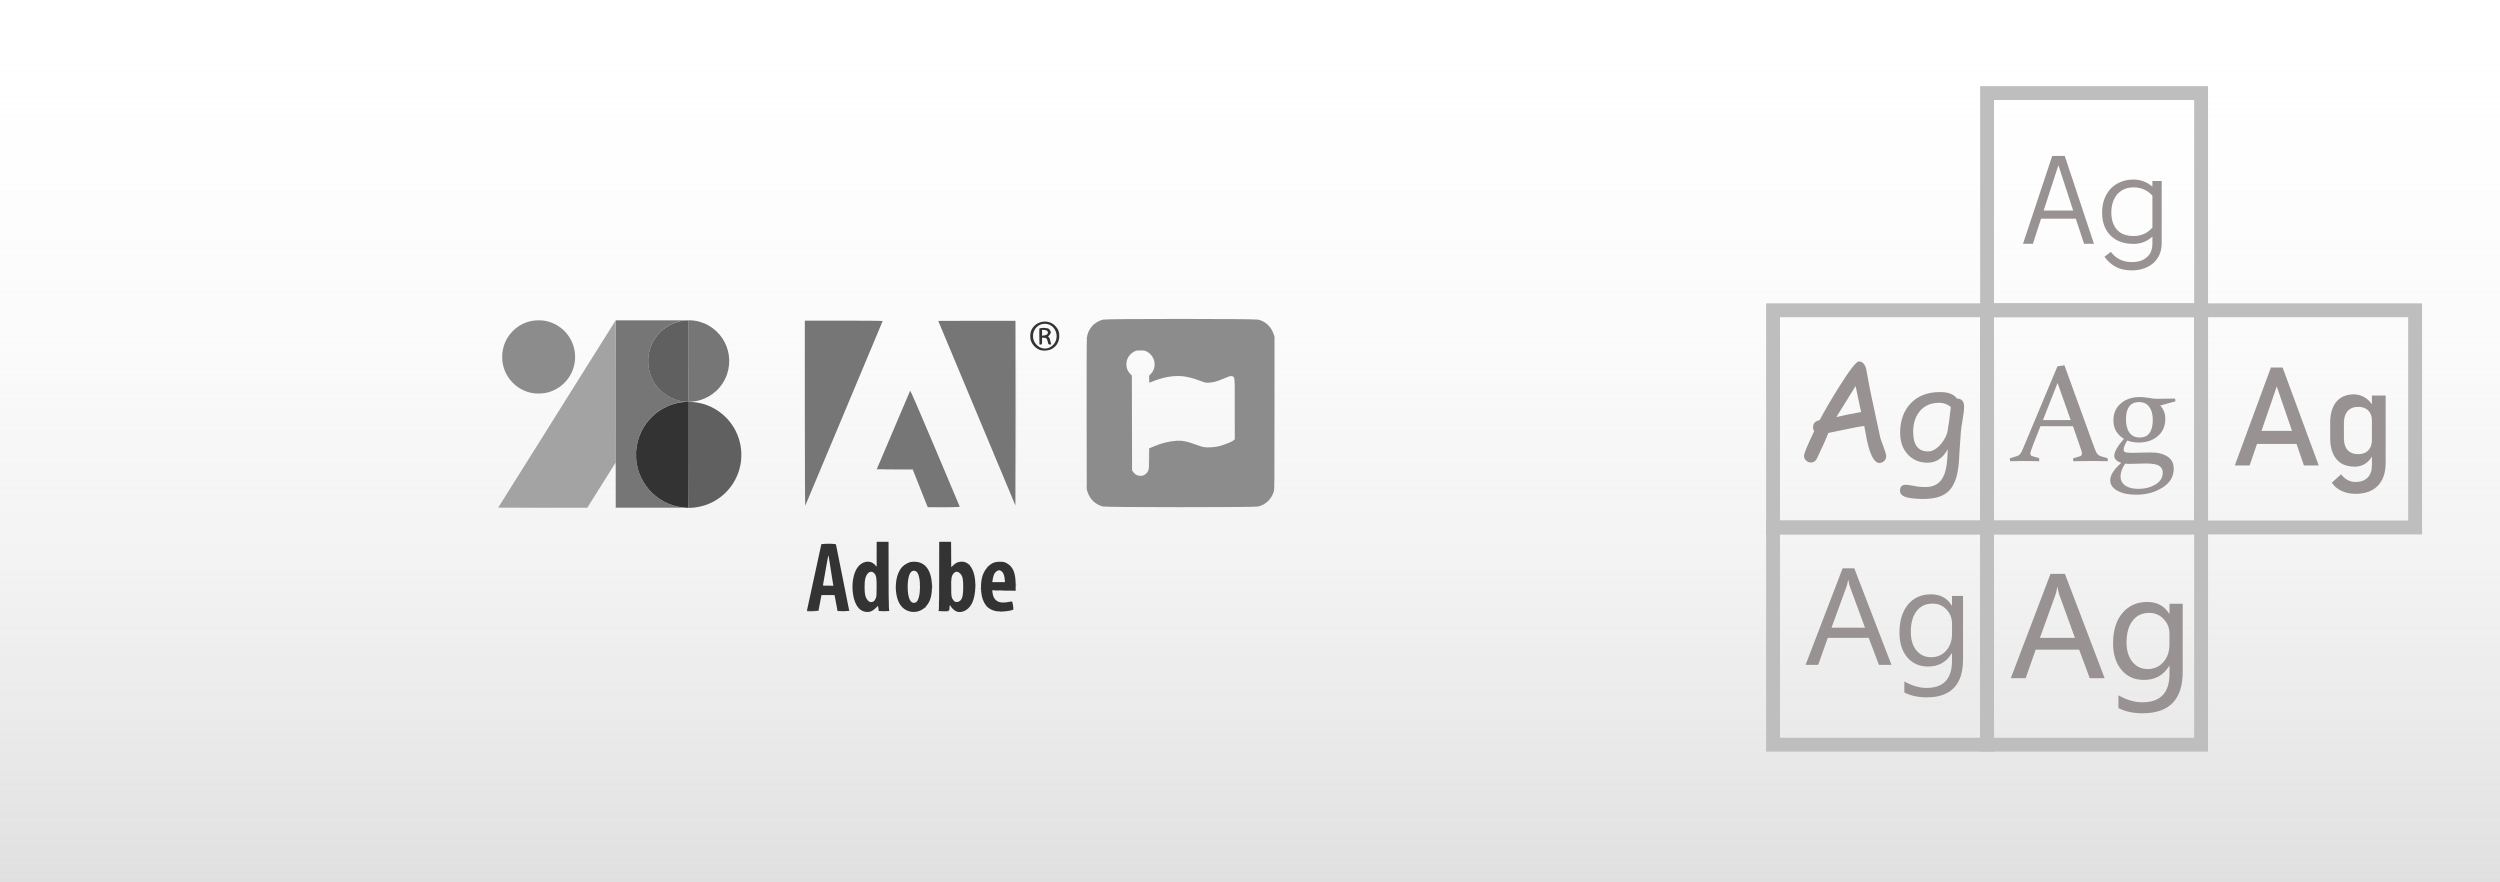 <?xml version="1.0" encoding="UTF-8" standalone="no"?>
<!-- Created with Inkscape (http://www.inkscape.org/) -->

<svg
   width="191.876mm"
   height="67.701mm"
   viewBox="0 0 191.876 67.701"
   version="1.1"
   id="svg5"
   sodipodi:docname="font_header.svg"
   inkscape:version="1.1 (c68e22c387, 2021-05-23)"
   xmlns:inkscape="http://www.inkscape.org/namespaces/inkscape"
   xmlns:sodipodi="http://sodipodi.sourceforge.net/DTD/sodipodi-0.dtd"
   xmlns:xlink="http://www.w3.org/1999/xlink"
   xmlns="http://www.w3.org/2000/svg"
   xmlns:svg="http://www.w3.org/2000/svg">
  <sodipodi:namedview
     id="namedview7"
     pagecolor="#ffffff"
     bordercolor="#666666"
     borderopacity="1.0"
     inkscape:pageshadow="2"
     inkscape:pageopacity="0.0"
     inkscape:pagecheckerboard="0"
     inkscape:document-units="mm"
     showgrid="false"
     inkscape:zoom="0.77771465"
     inkscape:cx="320.81175"
     inkscape:cy="301.52447"
     inkscape:window-width="3440"
     inkscape:window-height="1377"
     inkscape:window-x="-8"
     inkscape:window-y="-8"
     inkscape:window-maximized="1"
     inkscape:current-layer="layer1"
     fit-margin-top="0"
     fit-margin-left="0"
     fit-margin-right="0"
     fit-margin-bottom="0" />
  <defs
     id="defs2">
    <linearGradient
       inkscape:collect="always"
       id="linearGradient896">
      <stop
         style="stop-color:#999999;stop-opacity:1;"
         offset="0"
         id="stop892" />
      <stop
         style="stop-color:#ffffff;stop-opacity:0"
         offset="1"
         id="stop894" />
    </linearGradient>
    <linearGradient
       inkscape:collect="always"
       xlink:href="#linearGradient896"
       id="linearGradient898"
       x1="102.742"
       y1="192.046"
       x2="102.742"
       y2="68.552"
       gradientUnits="userSpaceOnUse" />
  </defs>
  <g
     inkscape:label="Layer 1"
     inkscape:groupmode="layer"
     id="layer1"
     transform="translate(-9.866,-68.722)">
    <rect
       style="fill:url(#linearGradient898);fill-opacity:1;stroke:none;stroke-width:1.065"
       id="rect868"
       width="191.876"
       height="67.701"
       x="9.866"
       y="68.722" />
    <g
       id="g1147"
       transform="translate(-20.671,-0.78)">
      <g
         id="g1388"
         transform="translate(-1.021,-1.701)">
        <path
           style="fill:#d0d0d0;fill-opacity:1;stroke-width:0.007"
           d="m 69.787,110.177 c 0,-0.012 6.836,-0.01 6.847,0.002 0.005,0.005 -1.14,0.007 -3.42,0.007 -2.737,0 -3.427,-0.002 -3.427,-0.009 z m 3.112,-8.763 c 0.005,-0.002 0.011,-0.002 0.014,5.6e-4 0.002,0.002 -0.002,0.004 -0.009,0.004 -0.008,-3.4e-4 -0.01,-0.002 -0.004,-0.004 z m -0.201,-0.007 c 0.005,-0.002 0.013,-0.002 0.018,0 0.005,0.002 8.96e-4,0.004 -0.009,0.004 -0.01,0 -0.014,-0.002 -0.009,-0.004 z m 0.377,-2.2e-4 c 0.007,-0.002 0.017,-0.002 0.022,2.7e-4 0.005,0.002 -8.53e-4,0.003 -0.013,0.003 -0.012,-1.4e-4 -0.016,-0.002 -0.009,-0.004 z m -0.455,-0.007 c 0.005,-0.002 0.011,-0.002 0.014,5.6e-4 0.002,0.002 -0.002,0.004 -0.009,0.004 -0.008,-3.4e-4 -0.01,-0.002 -0.004,-0.004 z m 0.552,0 c 0.005,-0.002 0.011,-0.002 0.014,5.6e-4 0.002,0.002 -0.002,0.004 -0.009,0.004 -0.008,-3.4e-4 -0.01,-0.002 -0.004,-0.004 z m -0.624,-0.007 c 0.005,-0.002 0.011,-0.002 0.014,5.7e-4 0.002,0.002 -0.002,0.004 -0.009,0.004 -0.008,-3.5e-4 -0.01,-0.002 -0.004,-0.004 z m 2.182,-0.665 c 0,-10e-4 0.006,-0.007 0.013,-0.013 0.011,-0.009 0.012,-0.009 0.003,0.003 -0.009,0.012 -0.015,0.016 -0.015,0.01 z m 0.1,-0.094 c 0.013,-0.014 0.026,-0.025 0.028,-0.025 0.002,0 -0.007,0.011 -0.021,0.025 -0.013,0.014 -0.026,0.025 -0.028,0.025 -0.002,0 0.007,-0.011 0.021,-0.025 z m 0.065,-0.063 c 0,-0.001 0.01,-0.012 0.023,-0.023 l 0.023,-0.021 -0.021,0.023 c -0.02,0.022 -0.026,0.027 -0.026,0.021 z m 0.093,-0.101 c 0,-0.001 0.006,-0.007 0.013,-0.013 0.011,-0.009 0.012,-0.009 0.003,0.003 -0.009,0.012 -0.015,0.016 -0.015,0.01 z m 0.696,-1.623 c 3.44e-4,-0.008 0.002,-0.01 0.004,-0.004 0.002,0.005 0.002,0.011 -5.66e-4,0.014 -0.002,0.002 -0.004,-0.002 -0.004,-0.009 z m -5.582,-0.022 c 3.44e-4,-0.008 0.002,-0.01 0.004,-0.004 0.002,0.005 0.002,0.011 -5.66e-4,0.014 -0.002,0.002 -0.004,-0.002 -0.004,-0.009 z m 5.589,-0.075 c 0,-0.01 0.002,-0.014 0.004,-0.009 0.002,0.005 0.002,0.013 0,0.018 -0.002,0.005 -0.004,8.96e-4 -0.004,-0.009 z m -5.596,-0.05 c 0,-0.014 0.002,-0.019 0.003,-0.013 0.002,0.007 0.002,0.018 0,0.025 -0.002,0.007 -0.003,0.001 -0.003,-0.013 z m 0,-0.201 c 0,-0.014 0.002,-0.019 0.003,-0.013 0.002,0.007 0.002,0.018 0,0.025 -0.002,0.007 -0.003,0.001 -0.003,-0.013 z m 5.596,-0.054 c 1.44e-4,-0.012 0.002,-0.016 0.004,-0.009 0.002,0.007 0.002,0.017 -2.66e-4,0.022 -0.002,0.005 -0.004,-8.54e-4 -0.003,-0.013 z m -5.589,-0.075 c 0,-0.01 0.002,-0.014 0.004,-0.009 0.002,0.005 0.002,0.013 0,0.018 -0.002,0.005 -0.004,8.97e-4 -0.004,-0.009 z m 5.581,-0.026 c 3.44e-4,-0.008 0.002,-0.01 0.004,-0.004 0.002,0.005 0.002,0.011 -5.66e-4,0.014 -0.002,0.002 -0.004,-0.002 -0.004,-0.009 z m -5.575,-0.05 c 3.44e-4,-0.008 0.002,-0.01 0.004,-0.004 0.002,0.005 0.002,0.011 -5.66e-4,0.014 -0.002,0.002 -0.004,-0.002 -0.004,-0.009 z m 0.688,-1.563 c 0,-0.002 0.006,-0.007 0.013,-0.013 0.011,-0.009 0.012,-0.009 0.003,0.003 -0.009,0.012 -0.015,0.016 -0.015,0.01 z m 4.125,-0.074 -0.017,-0.02 0.02,0.017 c 0.011,0.01 0.02,0.018 0.02,0.02 0,0.006 -0.006,0.001 -0.022,-0.017 z m -3.996,-0.063 c 0.021,-0.022 0.041,-0.039 0.043,-0.039 0.002,0 -0.014,0.018 -0.035,0.039 -0.021,0.022 -0.041,0.039 -0.043,0.039 -0.002,0 0.014,-0.018 0.035,-0.039 z m 3.877,-0.056 -0.014,-0.016 0.016,0.014 c 0.015,0.013 0.019,0.019 0.014,0.019 -0.001,0 -0.009,-0.007 -0.016,-0.016 z m -3.769,-0.044 c 0,-0.002 0.006,-0.007 0.013,-0.013 0.011,-0.009 0.012,-0.009 0.003,0.003 -0.009,0.012 -0.015,0.016 -0.015,0.01 z m 3.694,-0.024 c -0.009,-0.011 -0.009,-0.012 0.003,-0.003 0.012,0.009 0.016,0.015 0.01,0.015 -0.002,0 -0.007,-0.006 -0.013,-0.013 z m -2.181,-0.667 c 0.005,-0.002 0.011,-0.002 0.014,5.67e-4 0.002,0.002 -0.002,0.004 -0.009,0.004 -0.008,-3.44e-4 -0.01,-0.002 -0.004,-0.004 z m 0.057,-0.007 c 0.005,-0.002 0.011,-0.002 0.014,5.66e-4 0.002,0.002 -0.002,0.004 -0.009,0.004 -0.008,-3.44e-4 -0.01,-0.002 -0.004,-0.004 z m 0.567,0 c 0.005,-0.002 0.011,-0.002 0.014,5.66e-4 0.002,0.002 -0.002,0.004 -0.009,0.004 -0.008,-3.44e-4 -0.01,-0.002 -0.004,-0.004 z m -0.477,-0.007 c 0.007,-0.002 0.017,-0.002 0.022,2.66e-4 0.005,0.002 -8.54e-4,0.004 -0.013,0.003 -0.012,-1.47e-4 -0.016,-0.002 -0.009,-0.004 z m 0.398,2.21e-4 c 0.005,-0.002 0.013,-0.002 0.018,0 0.005,0.002 8.97e-4,0.004 -0.009,0.004 -0.01,0 -0.014,-0.002 -0.009,-0.004 z"
           id="path1161" />
        <path
           style="fill:#b9b9b9;fill-opacity:1;stroke-width:0.007"
           d="m 78.813,110.179 c 0,-0.01 5.551,-0.01 5.557,-7e-5 0.003,0.004 -1.047,0.007 -2.776,0.007 -1.904,2.4e-4 -2.78,-0.002 -2.78,-0.007 z m 5.627,-0.005 c 0.007,-0.002 0.018,-0.002 0.025,0 0.007,0.002 0.001,0.003 -0.013,0.003 -0.014,0 -0.019,-0.001 -0.013,-0.003 z m 2.742,-1.1 c 0.007,-0.008 0.015,-0.014 0.017,-0.014 0.002,0 -0.002,0.006 -0.009,0.014 -0.007,0.008 -0.015,0.014 -0.017,0.014 -0.002,0 0.002,-0.006 0.009,-0.014 z m 0.172,-0.172 c 0.007,-0.008 0.015,-0.014 0.017,-0.014 0.002,0 -0.002,0.006 -0.009,0.014 -0.007,0.008 -0.015,0.014 -0.017,0.014 -0.002,0 0.002,-0.006 0.009,-0.014 z m 1.087,-2.415 c 3.44e-4,-0.008 0.002,-0.01 0.004,-0.004 0.002,0.005 0.002,0.011 -5.67e-4,0.014 -0.002,0.002 -0.004,-0.002 -0.004,-0.009 z m 0.015,-0.218 c 0,-0.01 0.002,-0.014 0.004,-0.009 0.002,0.005 0.002,0.013 0,0.018 -0.002,0.005 -0.004,8.9e-4 -0.004,-0.009 z m -5.67e-4,-0.327 c 3.44e-4,-0.008 0.002,-0.01 0.004,-0.004 0.002,0.005 0.002,0.011 -5.67e-4,0.014 -0.002,0.002 -0.004,-0.002 -0.004,-0.009 z m -0.007,-0.136 c 3.45e-4,-0.008 0.002,-0.01 0.004,-0.004 0.002,0.005 0.002,0.011 -5.67e-4,0.014 -0.002,0.002 -0.004,-0.002 -0.004,-0.009 z m -1.142,-2.541 -0.017,-0.02 0.02,0.017 c 0.018,0.016 0.023,0.022 0.017,0.022 -0.001,0 -0.01,-0.009 -0.02,-0.02 z m -0.09,-0.09 -0.021,-0.023 0.023,0.021 c 0.022,0.02 0.027,0.026 0.021,0.026 -0.001,0 -0.012,-0.011 -0.023,-0.023 z m -2.595,-1.129 c 0.005,-0.002 0.013,-0.002 0.018,0 0.005,0.002 8.97e-4,0.004 -0.009,0.004 -0.01,0 -0.014,-0.002 -0.009,-0.004 z m -0.158,-0.008 c 0.013,-0.002 0.035,-0.002 0.05,-6e-5 0.015,0.002 0.004,0.003 -0.023,0.003 -0.028,3e-5 -0.04,-10e-4 -0.027,-0.003 z m 0.169,-0.007 c 0.007,-0.002 0.018,-0.002 0.025,0 0.007,0.002 0.001,0.003 -0.013,0.003 -0.014,0 -0.019,-10e-4 -0.013,-0.003 z m 0.079,-0.007 c 0.007,-0.002 0.017,-0.002 0.022,2.7e-4 0.005,0.002 -8.54e-4,0.003 -0.013,0.003 -0.012,-1.5e-4 -0.016,-0.002 -0.009,-0.004 z m 0.076,-0.007 c 0.005,-0.002 0.011,-0.002 0.014,5.7e-4 0.002,0.002 -0.002,0.004 -0.009,0.004 -0.008,-3.4e-4 -0.01,-0.002 -0.004,-0.004 z m 0.05,-0.007 c 0.005,-0.002 0.011,-0.002 0.014,5.7e-4 0.002,0.002 -0.002,0.004 -0.009,0.004 -0.008,-3.5e-4 -0.01,-0.002 -0.004,-0.004 z m 0.093,-0.014 c 0.005,-0.002 0.011,-0.002 0.014,5.6e-4 0.002,0.002 -0.002,0.004 -0.009,0.004 -0.008,-3.4e-4 -0.01,-0.002 -0.004,-0.004 z m 0.043,-0.007 c 0.005,-0.002 0.011,-0.002 0.014,5.7e-4 0.002,0.002 -0.002,0.004 -0.009,0.004 -0.008,-3.5e-4 -0.01,-0.002 -0.004,-0.004 z m 1.372,-0.622 c 0,-0.001 0.006,-0.007 0.013,-0.013 0.011,-0.009 0.012,-0.009 0.003,0.003 -0.009,0.012 -0.015,0.016 -0.015,0.01 z m 0.036,-0.029 c 0,-0.001 0.006,-0.007 0.013,-0.013 0.011,-0.009 0.012,-0.009 0.003,0.003 -0.009,0.012 -0.015,0.016 -0.015,0.01 z m 0.05,-0.043 c 0,-10e-4 0.006,-0.007 0.013,-0.013 0.011,-0.009 0.012,-0.009 0.003,0.003 -0.009,0.012 -0.015,0.016 -0.015,0.01 z m 0.072,-0.066 c 0.009,-0.01 0.018,-0.018 0.02,-0.018 0.002,0 -0.004,0.008 -0.013,0.018 -0.009,0.01 -0.018,0.018 -0.02,0.018 -0.002,0 0.004,-0.008 0.013,-0.018 z m 0.208,-0.208 c 0.009,-0.01 0.018,-0.018 0.02,-0.018 0.002,0 -0.004,0.008 -0.013,0.018 -0.009,0.01 -0.018,0.018 -0.02,0.018 -0.002,0 0.004,-0.008 0.013,-0.018 z m 0.054,-0.061 c 0.007,-0.008 0.015,-0.014 0.017,-0.014 0.002,0 -0.002,0.006 -0.009,0.014 -0.007,0.008 -0.015,0.014 -0.017,0.014 -0.002,0 0.002,-0.006 0.009,-0.014 z m 0.032,-0.039 c 0,-0.001 0.006,-0.007 0.013,-0.013 0.011,-0.009 0.012,-0.009 0.003,0.003 -0.009,0.012 -0.015,0.016 -0.015,0.01 z m 0.682,-1.472 c 3.44e-4,-0.008 0.002,-0.01 0.004,-0.004 0.002,0.005 0.002,0.011 -5.67e-4,0.014 -0.002,0.002 -0.004,-0.002 -0.004,-0.009 z m 0.014,-0.093 c 3.44e-4,-0.008 0.002,-0.01 0.004,-0.004 0.002,0.005 0.002,0.011 -5.67e-4,0.014 -0.002,0.002 -0.004,-0.002 -0.004,-0.009 z m 0.008,-0.053 c 0,-0.01 0.002,-0.014 0.004,-0.009 0.002,0.005 0.002,0.013 0,0.018 -0.002,0.005 -0.004,8.97e-4 -0.004,-0.009 z m 0.007,-0.065 c 0,-0.01 0.002,-0.014 0.004,-0.009 0.002,0.005 0.002,0.013 0,0.018 -0.002,0.005 -0.004,8.97e-4 -0.004,-0.009 z m 0.007,-0.083 c 1.44e-4,-0.012 0.002,-0.016 0.004,-0.009 0.002,0.007 0.002,0.017 -2.65e-4,0.022 -0.002,0.005 -0.004,-8.54e-4 -0.003,-0.013 z m 0.008,-0.126 c 0,-0.022 0.001,-0.031 0.003,-0.02 0.002,0.011 0.002,0.029 0,0.039 -0.002,0.011 -0.003,0.002 -0.003,-0.02 z m 7.1e-5,-0.233 c 7.2e-5,-0.024 0.001,-0.033 0.003,-0.02 0.002,0.013 0.002,0.032 -7.1e-5,0.043 -0.002,0.011 -0.003,2.3e-4 -0.003,-0.023 z m -0.008,-0.133 c 0,-0.014 0.002,-0.019 0.003,-0.013 0.002,0.007 0.002,0.018 0,0.025 -0.002,0.007 -0.003,0.001 -0.003,-0.013 z m -0.008,-0.079 c 0,-0.01 0.002,-0.014 0.004,-0.009 0.002,0.005 0.002,0.013 0,0.018 -0.002,0.005 -0.004,8.97e-4 -0.004,-0.009 z m -0.007,-0.065 c 0,-0.01 0.002,-0.014 0.004,-0.009 0.002,0.005 0.002,0.013 0,0.018 -0.002,0.005 -0.004,8.97e-4 -0.004,-0.009 z m -0.008,-0.054 c 3.44e-4,-0.008 0.002,-0.01 0.004,-0.004 0.002,0.005 0.002,0.011 -5.67e-4,0.014 -0.002,0.002 -0.004,-0.002 -0.004,-0.009 z m -0.007,-0.05 c 3.45e-4,-0.008 0.002,-0.01 0.004,-0.004 0.002,0.005 0.002,0.011 -5.67e-4,0.014 -0.002,0.002 -0.004,-0.002 -0.004,-0.009 z m -0.007,-0.043 c 3.44e-4,-0.008 0.002,-0.01 0.004,-0.004 0.002,0.005 0.002,0.011 -5.67e-4,0.014 -0.002,0.002 -0.004,-0.002 -0.004,-0.009 z m -0.007,-0.036 c 3.44e-4,-0.008 0.002,-0.01 0.004,-0.004 0.002,0.005 0.002,0.011 -5.66e-4,0.014 -0.002,0.002 -0.004,-0.002 -0.004,-0.009 z m -0.022,-0.108 c 3.45e-4,-0.008 0.002,-0.01 0.004,-0.004 0.002,0.005 0.002,0.011 -5.67e-4,0.014 -0.002,0.002 -0.004,-0.002 -0.004,-0.009 z M 86.833,96.944 c -0.009,-0.011 -0.009,-0.012 0.003,-0.003 0.012,0.009 0.016,0.015 0.01,0.015 -0.002,0 -0.007,-0.006 -0.013,-0.013 z m -0.075,-0.09 -0.014,-0.016 0.016,0.014 c 0.009,0.007 0.016,0.015 0.016,0.016 0,0.006 -0.006,0.002 -0.019,-0.014 z m -0.057,-0.065 -0.021,-0.023 0.023,0.021 c 0.022,0.02 0.027,0.026 0.021,0.026 -0.001,0 -0.012,-0.01 -0.023,-0.023 z m -0.19,-0.19 -0.017,-0.02 0.02,0.017 c 0.011,0.01 0.02,0.018 0.02,0.02 0,0.006 -0.006,10e-4 -0.022,-0.017 z m -0.068,-0.061 -0.014,-0.016 0.016,0.014 c 0.009,0.007 0.016,0.015 0.016,0.016 0,0.006 -0.006,0.002 -0.019,-0.014 z m -0.047,-0.039 c -0.009,-0.011 -0.009,-0.012 0.003,-0.003 0.012,0.009 0.016,0.015 0.01,0.015 -0.002,0 -0.007,-0.006 -0.013,-0.013 z M 84.888,95.818 c 0.005,-0.002 0.011,-0.002 0.014,5.67e-4 0.002,0.002 -0.002,0.004 -0.009,0.004 -0.008,-3.45e-4 -0.01,-0.002 -0.004,-0.004 z m -0.058,-0.007 c 0.005,-0.002 0.013,-0.002 0.018,0 0.005,0.002 8.97e-4,0.004 -0.009,0.004 -0.01,0 -0.014,-0.002 -0.009,-0.004 z m -0.057,-0.007 c 0.005,-0.002 0.013,-0.002 0.018,0 0.005,0.002 8.97e-4,0.004 -0.009,0.004 -0.01,0 -0.014,-0.002 -0.009,-0.004 z m -0.068,-0.007 c 0.007,-0.002 0.017,-0.002 0.022,2.66e-4 0.005,0.002 -8.54e-4,0.004 -0.013,0.003 -0.012,-1.46e-4 -0.016,-0.002 -0.009,-0.004 z m -0.086,-0.007 c 0.007,-0.002 0.018,-0.002 0.025,0 0.007,0.002 0.001,0.003 -0.013,0.003 -0.014,0 -0.019,-0.002 -0.013,-0.003 z"
           id="path1159" />
        <path
           style="fill:#a3a3a3;fill-opacity:1;stroke-width:0.007"
           d="m 69.794,110.168 c 0,-0.002 0.207,-0.334 0.46,-0.737 0.253,-0.404 0.698,-1.113 0.989,-1.577 0.291,-0.464 0.871,-1.389 1.289,-2.055 0.418,-0.667 0.881,-1.405 1.028,-1.639 0.147,-0.235 0.609,-0.971 1.026,-1.636 0.417,-0.665 0.879,-1.401 1.026,-1.636 0.376,-0.6 1.691,-2.696 2.302,-3.67 0.282,-0.45 0.597,-0.952 0.699,-1.116 0.102,-0.164 0.189,-0.301 0.193,-0.305 0.004,-0.004 0.006,2.335 0.006,5.449 v 5.456 l -1.089,1.734 -1.089,1.734 -3.42,1.1e-4 c -1.881,7e-5 -3.42,-0.001 -3.42,-0.003 z"
           id="path1157" />
        <path
           style="fill:#8c8c8c;fill-opacity:1;stroke-width:0.007"
           d="m 72.632,101.4 c -0.545,-0.053 -1.05,-0.259 -1.482,-0.603 -0.121,-0.096 -0.334,-0.309 -0.424,-0.423 -0.353,-0.445 -0.551,-0.927 -0.614,-1.491 -0.015,-0.139 -0.015,-0.426 1.48e-4,-0.569 0.07,-0.651 0.337,-1.222 0.783,-1.68 0.448,-0.46 0.996,-0.736 1.642,-0.827 0.141,-0.02 0.489,-0.025 0.633,-0.01 0.529,0.056 1.006,0.244 1.418,0.558 0.804,0.612 1.217,1.607 1.085,2.613 -0.163,1.244 -1.13,2.231 -2.367,2.414 -0.201,0.03 -0.474,0.037 -0.674,0.017 z"
           id="path1155" />
        <path
           style="fill:#767676;fill-opacity:1;stroke-width:0.007"
           d="m 78.813,102.979 v -7.192 h 2.688 c 1.478,0 2.687,0.001 2.685,0.003 -0.002,0.002 -0.029,0.005 -0.06,0.007 -0.088,0.007 -0.27,0.034 -0.326,0.048 -0.014,0.004 -0.036,0.008 -0.048,0.01 -0.013,0.002 -0.066,0.015 -0.118,0.029 -0.443,0.115 -0.859,0.331 -1.221,0.634 -0.083,0.07 -0.294,0.28 -0.363,0.363 -0.271,0.323 -0.469,0.679 -0.593,1.065 -0.025,0.077 -0.06,0.202 -0.069,0.248 -0.002,0.007 -0.006,0.028 -0.01,0.046 -0.004,0.018 -0.009,0.042 -0.011,0.054 -0.002,0.012 -0.006,0.03 -0.008,0.039 -0.007,0.033 -0.024,0.147 -0.029,0.19 -0.003,0.024 -0.006,0.049 -0.007,0.056 -0.014,0.072 -0.019,0.427 -0.008,0.564 0.007,0.089 0.021,0.207 0.03,0.259 0.002,0.01 0.005,0.029 0.007,0.043 0.002,0.014 0.01,0.057 0.018,0.097 0.109,0.526 0.349,1.016 0.695,1.417 0.059,0.069 0.263,0.274 0.312,0.314 0.021,0.017 0.046,0.039 0.056,0.048 0.03,0.028 0.191,0.148 0.26,0.195 0.226,0.151 0.514,0.291 0.771,0.374 0.084,0.027 0.255,0.073 0.319,0.085 0.016,0.003 0.03,0.006 0.032,0.006 0.002,4.8e-4 0.02,0.004 0.039,0.007 0.02,0.003 0.037,0.007 0.039,0.007 0.002,4.3e-4 0.021,0.003 0.043,0.007 0.022,0.003 0.045,0.007 0.053,0.008 0.007,0.001 0.032,0.004 0.054,0.007 0.022,0.002 0.048,0.006 0.057,0.007 0.009,0.002 0.055,0.005 0.1,0.007 0.046,0.003 0.085,0.006 0.086,0.008 0.002,0.002 -0.021,0.003 -0.05,0.003 -0.059,2.9e-4 -0.089,0.003 -0.243,0.018 -1.164,0.119 -2.227,0.751 -2.901,1.725 -0.418,0.604 -0.663,1.305 -0.715,2.048 -0.011,0.156 -0.005,0.543 0.011,0.685 0.06,0.543 0.203,1.02 0.446,1.485 0.31,0.592 0.781,1.117 1.337,1.49 0.547,0.367 1.169,0.591 1.833,0.662 0.12,0.013 0.071,0.013 -2.534,0.014 l -2.656,7.4e-4 z m 5.607,-0.942 c -0.002,-0.002 -0.004,-1.41 -0.004,-3.128 v -3.124 l 0.091,0.001 c 0.48,0.007 1.004,0.153 1.437,0.4 0.417,0.238 0.774,0.568 1.042,0.963 0.551,0.813 0.69,1.841 0.374,2.772 -0.168,0.495 -0.461,0.946 -0.842,1.294 -0.338,0.31 -0.73,0.538 -1.159,0.675 -0.264,0.085 -0.577,0.139 -0.827,0.143 -0.044,7.8e-4 -0.087,0.003 -0.094,0.004 -0.008,0.001 -0.016,7.7e-4 -0.018,-0.002 z"
           id="path1153" />
        <path
           style="fill:#606060;fill-opacity:1;stroke-width:0.007"
           d="m 84.284,110.18 c -0.002,-0.003 8.63e-4,-0.006 0.006,-0.006 0.006,0 0.009,0.003 0.006,0.006 -0.002,0.003 -0.005,0.006 -0.006,0.006 -0.002,0 -0.004,-0.003 -0.006,-0.006 z m 0.132,-4.064 c 0,-2.237 -8.39e-4,-4.069 -0.002,-4.069 -9.8e-4,-8.1e-4 -0.047,-0.004 -0.102,-0.006 -0.055,-0.003 -0.112,-0.006 -0.126,-0.007 -0.014,-0.001 -0.051,-0.005 -0.082,-0.007 -0.031,-0.003 -0.062,-0.006 -0.069,-0.007 -0.007,-0.001 -0.03,-0.004 -0.051,-0.007 -0.021,-0.003 -0.044,-0.006 -0.05,-0.007 -0.006,-0.002 -0.025,-0.005 -0.043,-0.007 -0.018,-0.002 -0.037,-0.006 -0.043,-0.007 -0.006,-0.002 -0.022,-0.005 -0.036,-0.007 -0.287,-0.048 -0.685,-0.2 -0.976,-0.373 -0.135,-0.08 -0.34,-0.225 -0.407,-0.287 -0.01,-0.009 -0.035,-0.031 -0.056,-0.048 -0.049,-0.04 -0.253,-0.245 -0.312,-0.314 -0.346,-0.401 -0.587,-0.891 -0.695,-1.417 -0.008,-0.039 -0.016,-0.083 -0.018,-0.097 -0.002,-0.014 -0.005,-0.033 -0.007,-0.043 -0.009,-0.052 -0.023,-0.171 -0.03,-0.259 -0.011,-0.137 -0.005,-0.492 0.008,-0.564 0.001,-0.007 0.004,-0.032 0.007,-0.056 0.005,-0.043 0.022,-0.157 0.029,-0.19 0.002,-0.01 0.005,-0.028 0.008,-0.039 0.002,-0.012 0.007,-0.036 0.011,-0.054 0.004,-0.018 0.009,-0.038 0.01,-0.046 0.009,-0.046 0.044,-0.172 0.069,-0.248 0.125,-0.386 0.323,-0.742 0.593,-1.065 0.069,-0.083 0.28,-0.294 0.363,-0.363 0.362,-0.303 0.778,-0.519 1.221,-0.634 0.052,-0.014 0.106,-0.026 0.118,-0.029 0.013,-0.002 0.035,-0.007 0.048,-0.01 0.033,-0.008 0.193,-0.034 0.248,-0.04 0.024,-0.003 0.051,-0.006 0.061,-0.008 0.01,-0.002 0.083,-0.005 0.163,-0.008 l 0.145,-0.004 v 3.129 3.129 l 0.091,5.4e-4 c 0.05,2.9e-4 0.098,0.002 0.106,0.003 0.008,0.001 0.05,0.004 0.093,0.007 0.348,0.02 0.757,0.108 1.116,0.241 0.927,0.343 1.715,1.039 2.177,1.925 0.231,0.442 0.383,0.942 0.437,1.438 0.034,0.307 0.03,0.678 -0.011,0.988 -0.17,1.304 -0.973,2.457 -2.138,3.069 -0.42,0.221 -0.92,0.377 -1.37,0.429 -0.037,0.004 -0.076,0.009 -0.085,0.011 -0.009,0.001 -0.051,0.005 -0.093,0.008 -0.042,0.003 -0.082,0.006 -0.087,0.007 -0.006,0.001 -0.059,0.002 -0.117,0.003 -0.058,3.1e-4 -0.105,0.003 -0.103,0.007 0.002,0.003 -9.95e-4,0.006 -0.007,0.006 -0.009,0 -0.01,-0.516 -0.01,-4.068 z m -0.037,4.058 c 0.005,-0.002 0.011,-0.002 0.014,5.6e-4 0.002,0.002 -0.002,0.004 -0.009,0.004 -0.008,-3.4e-4 -0.01,-0.002 -0.004,-0.004 z m -0.234,-0.007 c 0.007,-0.002 0.018,-0.002 0.025,0 0.007,0.002 0.001,0.003 -0.013,0.003 -0.014,0 -0.019,-10e-4 -0.013,-0.003 z m -0.093,-0.007 c 0.007,-0.002 0.017,-0.002 0.022,2.6e-4 0.005,0.002 -8.54e-4,0.003 -0.013,0.003 -0.012,-1.4e-4 -0.016,-0.002 -0.009,-0.004 z m -0.075,-0.007 c 0.005,-0.002 0.013,-0.002 0.018,0 0.005,0.002 8.97e-4,0.004 -0.009,0.004 -0.01,0 -0.014,-0.002 -0.009,-0.004 z m -0.065,-0.007 c 0.005,-0.002 0.013,-0.002 0.018,0 0.005,0.002 8.97e-4,0.004 -0.009,0.004 -0.01,0 -0.014,-0.002 -0.009,-0.004 z m -0.05,-0.007 c 0.005,-0.002 0.011,-0.002 0.014,5.6e-4 0.002,0.002 -0.002,0.004 -0.009,0.004 -0.008,-3.4e-4 -0.01,-0.002 -0.004,-0.004 z m -0.05,-0.007 c 0.005,-0.002 0.011,-0.002 0.014,5.7e-4 0.002,0.002 -0.002,0.004 -0.009,0.004 -0.008,-3.5e-4 -0.01,-0.002 -0.004,-0.004 z m -0.129,-0.021 c 0.005,-0.002 0.011,-0.002 0.014,5.6e-4 0.002,0.002 -0.002,0.004 -0.009,0.004 -0.008,-3.4e-4 -0.01,-0.002 -0.004,-0.004 z m -1.15,-0.397 c -0.003,-0.004 3.66e-4,-0.005 0.007,-0.003 0.012,0.005 0.015,0.01 0.004,0.01 -0.004,0 -0.009,-0.003 -0.011,-0.007 z m -0.586,-0.379 c -0.009,-0.011 -0.009,-0.012 0.003,-0.003 0.007,0.005 0.013,0.011 0.013,0.013 0,0.006 -0.006,0.002 -0.015,-0.01 z m -0.108,-0.086 c -0.009,-0.011 -0.009,-0.012 0.003,-0.003 0.012,0.009 0.016,0.015 0.01,0.015 -0.002,0 -0.007,-0.006 -0.013,-0.013 z m -0.046,-0.04 -0.014,-0.016 0.016,0.014 c 0.015,0.013 0.019,0.019 0.014,0.019 -0.001,0 -0.009,-0.007 -0.016,-0.016 z m -0.057,-0.05 -0.014,-0.016 0.016,0.014 c 0.015,0.013 0.019,0.019 0.014,0.019 -0.001,0 -0.009,-0.007 -0.016,-0.016 z m -0.075,-0.068 -0.025,-0.027 0.027,0.025 c 0.025,0.023 0.03,0.029 0.025,0.029 -0.001,0 -0.013,-0.012 -0.027,-0.027 z m -0.205,-0.204 -0.021,-0.023 0.023,0.021 c 0.013,0.012 0.023,0.022 0.023,0.023 0,0.006 -0.006,6.6e-4 -0.026,-0.021 z m -0.072,-0.079 -0.014,-0.016 0.016,0.014 c 0.015,0.013 0.019,0.019 0.014,0.019 -0.001,0 -0.009,-0.007 -0.016,-0.016 z m -0.047,-0.054 c -0.009,-0.011 -0.009,-0.012 0.003,-0.003 0.007,0.005 0.013,0.011 0.013,0.013 0,0.006 -0.006,0.002 -0.015,-0.01 z m -0.036,-0.043 c -0.009,-0.011 -0.009,-0.012 0.003,-0.003 0.012,0.009 0.016,0.015 0.01,0.015 -0.002,0 -0.007,-0.006 -0.013,-0.013 z m -0.859,-1.814 c 3.44e-4,-0.008 0.002,-0.01 0.004,-0.004 0.002,0.005 0.002,0.011 -5.66e-4,0.014 -0.002,0.002 -0.004,-0.002 -0.004,-0.009 z m -0.007,-0.036 c 3.45e-4,-0.008 0.002,-0.01 0.004,-0.004 0.002,0.005 0.002,0.011 -5.67e-4,0.014 -0.002,0.002 -0.004,-0.002 -0.004,-0.009 z m -0.007,-0.043 c 3.44e-4,-0.008 0.002,-0.01 0.004,-0.004 0.002,0.005 0.002,0.011 -5.67e-4,0.014 -0.002,0.002 -0.004,-0.002 -0.004,-0.009 z m -0.007,-0.043 c 3.45e-4,-0.008 0.002,-0.01 0.004,-0.004 0.002,0.005 0.002,0.011 -5.67e-4,0.014 -0.002,0.002 -0.004,-0.002 -0.004,-0.009 z m -0.007,-0.043 c 3.44e-4,-0.008 0.002,-0.01 0.004,-0.004 0.002,0.005 0.002,0.011 -5.67e-4,0.014 -0.002,0.002 -0.004,-0.002 -0.004,-0.009 z m -0.007,-0.05 c 3.45e-4,-0.008 0.002,-0.01 0.004,-0.004 0.002,0.005 0.002,0.011 -5.66e-4,0.014 -0.002,0.002 -0.004,-0.002 -0.004,-0.009 z m -0.007,-0.053 c 0,-0.01 0.002,-0.014 0.004,-0.009 0.002,0.005 0.002,0.013 0,0.018 -0.002,0.005 -0.004,9e-4 -0.004,-0.009 z m -0.007,-0.057 c 0,-0.01 0.002,-0.014 0.004,-0.009 0.002,0.005 0.002,0.013 0,0.018 -0.002,0.005 -0.004,9e-4 -0.004,-0.009 z m -0.007,-0.065 c 0,-0.01 0.002,-0.014 0.004,-0.009 0.002,0.005 0.002,0.013 0,0.018 -0.002,0.005 -0.004,9e-4 -0.004,-0.009 z m -0.007,-0.086 c 0,-0.014 0.002,-0.019 0.003,-0.013 0.002,0.007 0.002,0.018 0,0.025 -0.002,0.007 -0.003,10e-4 -0.003,-0.013 z m -0.007,-0.126 c 7.2e-5,-0.02 0.001,-0.027 0.003,-0.016 0.002,0.011 0.002,0.027 -1.01e-4,0.036 -0.002,0.009 -0.003,-1e-4 -0.003,-0.02 z m 1.01e-4,-0.377 c 0,-0.022 0.001,-0.031 0.003,-0.02 0.002,0.011 0.002,0.029 0,0.04 -0.002,0.011 -0.003,0.002 -0.003,-0.02 z m 0.007,-0.118 c 7.9e-5,-0.016 0.002,-0.021 0.003,-0.013 0.002,0.009 0.002,0.022 -1.43e-4,0.029 -0.002,0.007 -0.003,-4.5e-4 -0.003,-0.016 z m 0.007,-0.083 c 0,-0.014 0.002,-0.019 0.003,-0.013 0.002,0.007 0.002,0.018 0,0.025 -0.002,0.007 -0.003,0.001 -0.003,-0.013 z m 0.007,-0.072 c 0,-0.01 0.002,-0.014 0.004,-0.009 0.002,0.005 0.002,0.013 0,0.018 -0.002,0.005 -0.004,9e-4 -0.004,-0.009 z m 0.007,-0.062 c 3.45e-4,-0.008 0.002,-0.01 0.004,-0.004 0.002,0.005 0.002,0.011 -5.67e-4,0.014 -0.002,0.002 -0.004,-0.002 -0.004,-0.009 z m 0.007,-0.05 c 3.44e-4,-0.008 0.002,-0.01 0.004,-0.004 0.002,0.005 0.002,0.011 -5.66e-4,0.014 -0.002,0.002 -0.004,-0.002 -0.004,-0.009 z m 0.007,-0.05 c 3.44e-4,-0.008 0.002,-0.01 0.004,-0.004 0.002,0.005 0.002,0.011 -5.67e-4,0.014 -0.002,0.002 -0.004,-0.002 -0.004,-0.009 z m 0.007,-0.043 c 3.44e-4,-0.008 0.002,-0.01 0.004,-0.004 0.002,0.005 0.002,0.011 -5.66e-4,0.014 -0.002,0.002 -0.004,-0.002 -0.004,-0.009 z m 0.007,-0.043 c 3.44e-4,-0.008 0.002,-0.01 0.004,-0.004 0.002,0.005 0.002,0.011 -5.67e-4,0.014 -0.002,0.002 -0.004,-0.002 -0.004,-0.009 z m 0.014,-0.079 c 3.44e-4,-0.008 0.002,-0.01 0.004,-0.004 0.002,0.005 0.002,0.011 -5.67e-4,0.014 -0.002,0.002 -0.004,-0.002 -0.004,-0.009 z m 0.007,-0.036 c 3.45e-4,-0.008 0.002,-0.01 0.004,-0.004 0.002,0.005 0.002,0.011 -5.67e-4,0.014 -0.002,0.002 -0.004,-0.002 -0.004,-0.009 z m 0.853,-1.778 c 0,-0.001 0.006,-0.007 0.013,-0.013 0.011,-0.009 0.012,-0.009 0.003,0.003 -0.009,0.012 -0.015,0.016 -0.015,0.01 z m 0.043,-0.05 c 0,-0.001 0.006,-0.007 0.013,-0.013 0.011,-0.009 0.012,-0.009 0.003,0.003 -0.009,0.012 -0.015,0.016 -0.015,0.01 z m 0.057,-0.065 c 0.009,-0.01 0.018,-0.018 0.02,-0.018 0.002,0 -0.004,0.008 -0.013,0.018 -0.009,0.01 -0.018,0.018 -0.02,0.018 -0.002,0 0.004,-0.008 0.013,-0.018 z m 0.097,-0.104 c 0.019,-0.02 0.037,-0.036 0.039,-0.036 0.002,0 -0.012,0.016 -0.032,0.036 -0.019,0.02 -0.037,0.036 -0.039,0.036 -0.002,0 0.012,-0.016 0.032,-0.036 z m 0.126,-0.126 c 0.021,-0.022 0.041,-0.04 0.043,-0.04 0.002,0 -0.014,0.018 -0.035,0.04 -0.021,0.022 -0.041,0.04 -0.043,0.04 -0.002,0 0.014,-0.018 0.035,-0.04 z m 0.097,-0.09 c 0.007,-0.008 0.015,-0.014 0.017,-0.014 0.002,0 -0.002,0.006 -0.009,0.014 -0.007,0.008 -0.015,0.014 -0.017,0.014 -0.002,0 0.002,-0.006 0.009,-0.014 z m 0.054,-0.046 c 0,-10e-4 0.006,-0.007 0.013,-0.013 0.011,-0.009 0.012,-0.009 0.003,0.003 -0.009,0.012 -0.015,0.016 -0.015,0.01 z m 0.086,-0.072 c 0,-0.001 0.006,-0.007 0.013,-0.013 0.011,-0.009 0.012,-0.009 0.003,0.003 -0.009,0.012 -0.015,0.016 -0.015,0.01 z m 0.639,-0.431 c 0,-0.002 0.005,-0.005 0.011,-0.007 0.006,-0.002 0.009,-0.001 0.007,0.003 -0.004,0.007 -0.018,0.01 -0.018,0.004 z m 1.082,-0.397 c 0.005,-0.002 0.011,-0.002 0.014,5.6e-4 0.002,0.002 -0.002,0.004 -0.009,0.004 -0.008,-3.4e-4 -0.01,-0.002 -0.004,-0.004 z m 0.036,-0.007 c 0.005,-0.002 0.011,-0.002 0.014,5.7e-4 0.002,0.002 -0.002,0.004 -0.009,0.004 -0.008,-3.5e-4 -0.01,-0.002 -0.004,-0.004 z m 0.036,-0.007 c 0.005,-0.002 0.011,-0.002 0.014,5.6e-4 0.002,0.002 -0.002,0.004 -0.009,0.004 -0.008,-3.4e-4 -0.01,-0.002 -0.004,-0.004 z m 0.079,-0.014 c 0.005,-0.002 0.011,-0.002 0.014,5.6e-4 0.002,0.002 -0.002,0.004 -0.009,0.004 -0.008,-3.4e-4 -0.01,-0.002 -0.004,-0.004 z m 0.093,-0.014 c 0.005,-0.002 0.011,-0.002 0.014,5.7e-4 0.002,0.002 -0.002,0.004 -0.009,0.004 -0.008,-3.4e-4 -0.01,-0.002 -0.004,-0.004 z m 0.05,-0.007 c 0.005,-0.002 0.011,-0.002 0.014,5.7e-4 0.002,0.002 -0.002,0.004 -0.009,0.004 -0.008,-3.5e-4 -0.01,-0.002 -0.004,-0.004 z m 0.057,-0.007 c 0.005,-0.002 0.011,-0.002 0.014,5.7e-4 0.002,0.002 -0.002,0.004 -0.009,0.004 -0.008,-3.4e-4 -0.01,-0.002 -0.004,-0.004 z m 0.065,-0.007 c 0.005,-0.002 0.011,-0.002 0.014,5.6e-4 0.002,0.002 -0.002,0.004 -0.009,0.004 -0.008,-3.4e-4 -0.01,-0.002 -0.004,-0.004 z m 0.075,-0.007 c 0.007,-0.002 0.018,-0.002 0.025,0 0.007,0.002 0.001,0.003 -0.013,0.003 -0.014,0 -0.019,-10e-4 -0.013,-0.003 z m 0.104,-0.007 c 0.009,-0.002 0.023,-0.002 0.032,0 0.009,0.002 0.002,0.003 -0.016,0.003 -0.018,0 -0.025,-0.001 -0.016,-0.003 z"
           id="path1151" />
        <path
           style="fill:#333333;fill-opacity:1;stroke-width:0.007"
           d="m 84.304,110.181 c 0.004,-0.007 -0.006,-0.009 -0.043,-0.009 -0.049,-2.6e-4 -0.06,-0.001 -0.221,-0.015 -0.511,-0.044 -1.054,-0.206 -1.518,-0.455 -0.888,-0.475 -1.56,-1.251 -1.907,-2.201 -0.116,-0.317 -0.205,-0.721 -0.227,-1.027 -0.003,-0.035 -0.006,-0.073 -0.008,-0.083 -0.007,-0.038 -0.009,-0.432 -0.002,-0.524 0.038,-0.567 0.172,-1.073 0.412,-1.56 0.213,-0.433 0.477,-0.794 0.832,-1.138 0.504,-0.489 1.137,-0.838 1.829,-1.01 0.179,-0.044 0.437,-0.088 0.581,-0.098 0.036,-0.002 0.069,-0.006 0.073,-0.007 0.005,-0.002 0.077,-0.005 0.16,-0.008 l 0.151,-0.005 v 4.073 c 0,2.862 -0.002,4.073 -0.008,4.073 -0.004,0 -0.005,-0.004 -0.002,-0.009 0.003,-0.005 -2.52e-4,-0.004 -0.008,0.002 -0.008,0.006 -0.011,0.007 -0.008,0.002 0.003,-0.006 0.001,-0.009 -0.006,-0.009 -0.006,0 -0.01,0.003 -0.008,0.006 0.004,0.007 -0.043,0.007 -0.05,-6.1e-4 -0.003,-0.003 -0.01,-10e-4 -0.016,0.004 -0.009,0.007 -0.01,0.007 -0.006,-7e-5 z"
           id="path1149" />
      </g>
    </g>
    <g
       id="g1031"
       transform="translate(38.589,0.672)">
      <path
         style="fill:#d0d0d0;fill-opacity:1;stroke-width:0.04"
         d="m 45.581,114.777 c 0,-0.008 0.031,-0.04 0.069,-0.069 0.063,-0.049 0.064,-0.048 0.015,0.015 -0.052,0.066 -0.084,0.087 -0.084,0.054 z m -2.242,-2.88 c 0,-1.254 0.005,-1.767 0.011,-1.14 0.006,0.627 0.006,1.653 0,2.281 -0.006,0.627 -0.011,0.114 -0.011,-1.14 z m -4.802,1.249 c 8e-5,-0.284 0.006,-0.394 0.014,-0.246 0.008,0.148 0.008,0.38 -1.19e-4,0.516 -0.008,0.135 -0.014,0.014 -0.014,-0.269 z m 1.458,0.099 c 0,-0.054 0.009,-0.077 0.02,-0.05 0.011,0.027 0.011,0.072 0,0.099 -0.011,0.027 -0.02,0.005 -0.02,-0.05 z m 0.953,-0.02 c 8.09e-4,-0.065 0.01,-0.087 0.02,-0.049 0.01,0.039 0.009,0.092 -0.002,0.119 -0.011,0.027 -0.019,-0.005 -0.018,-0.07 z m 0.914,-0.139 c 0,-0.076 0.008,-0.108 0.018,-0.069 0.01,0.038 0.01,0.101 0,0.139 -0.01,0.038 -0.018,0.007 -0.018,-0.069 z m 3.332,-0.02 c 4.4e-4,-0.087 0.009,-0.118 0.018,-0.069 0.009,0.049 0.009,0.121 -8.01e-4,0.159 -0.01,0.038 -0.018,-0.002 -0.017,-0.09 z m -4.248,-0.099 c 0,-0.054 0.009,-0.077 0.02,-0.05 0.011,0.027 0.011,0.072 0,0.099 -0.011,0.027 -0.02,0.005 -0.02,-0.05 z m -2.409,-2.4 c 2.6e-5,-0.524 0.006,-0.732 0.013,-0.464 0.007,0.268 0.007,0.697 -4e-5,0.952 -0.007,0.255 -0.013,0.035 -0.012,-0.488 z M 51.266,94.227 c 1.59e-4,-0.153 0.007,-0.21 0.016,-0.128 0.009,0.082 0.008,0.207 -3.17e-4,0.278 -0.009,0.07 -0.016,0.003 -0.016,-0.15 z m -0.002,-0.635 c 3.17e-4,-0.109 0.008,-0.149 0.017,-0.089 0.009,0.06 0.009,0.15 -5.4e-4,0.198 -0.009,0.049 -0.017,-5.48e-4 -0.017,-0.11 z"
         id="path1047" />
      <path
         style="fill:#b9b9b9;fill-opacity:1;stroke-width:0.04"
         d="m 41.856,113.262 c 0.002,-0.046 0.011,-0.056 0.024,-0.024 0.011,0.029 0.01,0.063 -0.003,0.076 -0.013,0.013 -0.023,-0.01 -0.021,-0.052 z m -1.86,-0.195 c 8.1e-4,-0.065 0.01,-0.087 0.02,-0.049 0.01,0.039 0.009,0.092 -0.002,0.119 -0.011,0.027 -0.019,-0.005 -0.018,-0.07 z m 1.86,-0.162 c 0.002,-0.046 0.011,-0.056 0.024,-0.024 0.011,0.029 0.01,0.063 -0.003,0.076 -0.013,0.013 -0.023,-0.01 -0.021,-0.052 z m -3.332,-0.317 c 0.002,-0.046 0.011,-0.056 0.024,-0.024 0.011,0.029 0.01,0.063 -0.003,0.076 -0.013,0.013 -0.023,-0.01 -0.021,-0.052 z m 5.867,-1.142 c 0,-0.008 0.031,-0.04 0.069,-0.069 0.063,-0.049 0.064,-0.048 0.015,0.015 -0.052,0.066 -0.084,0.087 -0.084,0.054 z m -1.299,-4.457 c 0.344,-0.007 0.906,-0.007 1.249,0 0.344,0.007 0.062,0.012 -0.625,0.012 -0.687,0 -0.968,-0.005 -0.625,-0.012 z m 8.25,-13.8 c 0.039,-0.01 0.092,-0.009 0.119,0.002 0.027,0.011 -0.005,0.019 -0.07,0.018 -0.065,-8.09e-4 -0.087,-0.01 -0.049,-0.02 z"
         id="path1045" />
      <path
         style="fill:#a3a3a3;fill-opacity:1;stroke-width:0.04"
         d="m 43.328,114.336 c 8.09e-4,-0.065 0.01,-0.087 0.02,-0.049 0.01,0.039 0.009,0.092 -0.002,0.119 -0.011,0.027 -0.019,-0.005 -0.018,-0.07 z m -3.836,-2.479 c 0,-1.232 0.005,-1.737 0.011,-1.12 0.006,0.616 0.006,1.625 0,2.241 -0.006,0.616 -0.011,0.112 -0.011,-1.12 z m 6.656,1.13 c 3.18e-4,-0.109 0.008,-0.149 0.017,-0.089 0.009,0.06 0.009,0.15 -5.39e-4,0.198 -0.009,0.049 -0.017,-5.4e-4 -0.017,-0.11 z m -3.864,-1.517 c -0.049,-0.063 -0.048,-0.064 0.015,-0.015 0.038,0.03 0.069,0.061 0.069,0.069 0,0.033 -0.033,0.012 -0.084,-0.054 z"
         id="path1043" />
      <path
         style="fill:#8c8c8c;fill-opacity:1;stroke-width:0.04"
         d="m 48.05,115.002 c 0.038,-0.01 0.101,-0.01 0.139,0 0.038,0.01 0.007,0.018 -0.069,0.018 -0.076,0 -0.108,-0.008 -0.069,-0.018 z m -14.857,-0.042 c -0.01,-0.016 0.127,-0.025 0.305,-0.019 0.556,0.018 0.619,0.035 0.157,0.042 -0.244,0.004 -0.452,-0.007 -0.462,-0.023 z m 2.602,4.4e-4 c 0.125,-0.008 0.331,-0.008 0.456,0 0.125,0.008 0.023,0.014 -0.228,0.014 -0.251,0 -0.353,-0.006 -0.228,-0.014 z m 3.113,8e-5 c 0.115,-0.008 0.302,-0.008 0.416,0 0.115,0.008 0.021,0.015 -0.208,0.015 -0.229,0 -0.323,-0.007 -0.208,-0.015 z m 4.531,0.004 c 0.332,-0.029 0.705,-0.032 0.688,-0.004 -0.01,0.016 -0.2,0.027 -0.423,0.023 -0.222,-0.004 -0.342,-0.012 -0.265,-0.019 z m -3.96,-0.807 c 0,-0.054 0.009,-0.077 0.02,-0.05 0.011,0.027 0.011,0.072 0,0.099 -0.011,0.027 -0.02,0.005 -0.02,-0.05 z m 4.809,-1.051 c 4e-5,-0.327 0.006,-0.456 0.014,-0.286 0.007,0.17 0.007,0.438 -1.19e-4,0.595 -0.007,0.157 -0.014,0.018 -0.014,-0.309 z m -9.644,-0.128 c 0.104,-0.008 0.273,-0.008 0.377,0 0.104,0.008 0.019,0.015 -0.188,0.015 -0.207,0 -0.292,-0.007 -0.188,-0.015 z m 9.645,-2.37 c -2.4e-5,-0.545 0.006,-0.774 0.012,-0.508 0.007,0.266 0.007,0.712 3.9e-5,0.992 -0.007,0.279 -0.012,0.062 -0.012,-0.484 z m 4.96,-10.808 c 0,-3.937 0.005,-5.548 0.01,-3.579 0.006,1.969 0.006,5.19 0,7.159 -0.006,1.969 -0.01,0.358 -0.01,-3.579 z m -10.004,4.293 c 0.387,-0.007 1.021,-0.007 1.408,0 0.387,0.006 0.07,0.012 -0.704,0.012 -0.774,0 -1.091,-0.005 -0.704,-0.012 z m 11.86,-9.596 c 0.039,-0.01 0.092,-0.009 0.119,0.002 0.027,0.011 -0.005,0.019 -0.07,0.018 -0.065,-8.09e-4 -0.087,-0.01 -0.049,-0.02 z m 0.714,0 c 0.039,-0.01 0.092,-0.009 0.119,0.002 0.027,0.011 -0.005,0.019 -0.07,0.018 -0.065,-8.09e-4 -0.087,-0.01 -0.049,-0.02 z"
         id="path1041" />
      <path
         style="fill:#767676;fill-opacity:1;stroke-width:0.04"
         d="m 47.004,114.603 c -0.049,-0.063 -0.048,-0.064 0.015,-0.015 0.038,0.03 0.069,0.061 0.069,0.069 0,0.033 -0.033,0.012 -0.084,-0.054 z m -7.528,-0.311 c 0.002,-0.046 0.011,-0.056 0.024,-0.024 0.011,0.029 0.01,0.063 -0.003,0.076 -0.013,0.013 -0.023,-0.01 -0.021,-0.052 z m -1.86,-1.147 c 8.09e-4,-0.065 0.01,-0.087 0.02,-0.049 0.01,0.039 0.009,0.092 -0.002,0.119 -0.011,0.027 -0.019,-0.005 -0.018,-0.07 z m 5.191,-0.202 c 0.002,-0.046 0.011,-0.056 0.024,-0.024 0.011,0.029 0.01,0.063 -0.003,0.076 -0.013,0.013 -0.023,-0.01 -0.021,-0.052 z m -8.223,-3.179 c 0.158,-0.008 0.417,-0.008 0.575,0 0.158,0.008 0.029,0.014 -0.288,0.014 -0.316,0 -0.446,-0.006 -0.288,-0.014 z m 7.845,-2.915 c -0.029,-0.071 -0.288,-0.722 -0.576,-1.447 l -0.522,-1.318 -1.381,-0.01 -1.381,-0.01 1.264,-2.975 c 0.695,-1.636 1.278,-3.006 1.295,-3.043 0.022,-0.049 0.578,1.227 1.915,4.397 1.036,2.456 1.89,4.482 1.897,4.501 0.007,0.019 -0.53,0.035 -1.222,0.035 h -1.235 z m -9.381,-7.06 -0.001,-7.129 h 2.997 c 1.648,0 2.989,0.013 2.979,0.03 -0.01,0.016 -1.343,3.198 -2.962,7.07 -1.619,3.872 -2.959,7.067 -2.978,7.099 -0.019,0.033 -0.035,-3.092 -0.035,-7.07 z m 13.2,-0.028 -2.96,-7.081 2.957,-0.01 c 1.626,-0.006 2.963,-0.004 2.971,0.003 0.007,0.007 0.009,3.199 0.004,7.092 l -0.01,7.078 z m 5.194,-4.788 c 0.029,-0.011 0.063,-0.01 0.076,0.003 0.013,0.013 -0.01,0.023 -0.052,0.021 -0.046,-0.002 -0.056,-0.011 -0.024,-0.024 z m -0.421,-1.091 c -0.004,-0.342 0.006,-0.631 0.022,-0.641 0.016,-0.01 0.025,0.172 0.019,0.404 -0.019,0.78 -0.034,0.864 -0.042,0.237 z m 0.3,-0.098 c 0.027,-0.011 0.072,-0.011 0.099,0 0.027,0.011 0.005,0.02 -0.05,0.02 -0.055,0 -0.077,-0.009 -0.05,-0.02 z"
         id="path1039" />
      <path
         style="fill:#606060;fill-opacity:1;stroke-width:0.04"
         d="m 39.476,114.412 c 0.002,-0.046 0.011,-0.056 0.024,-0.024 0.011,0.029 0.01,0.063 -0.003,0.076 -0.013,0.013 -0.023,-0.01 -0.021,-0.052 z m 8.752,-0.122 c 0.027,-0.011 0.072,-0.011 0.099,0 0.027,0.011 0.005,0.02 -0.05,0.02 -0.055,0 -0.077,-0.009 -0.05,-0.02 z m -0.615,-0.915 c 0.082,-0.009 0.216,-0.009 0.297,0 0.082,0.009 0.015,0.016 -0.149,0.016 -0.164,0 -0.231,-0.007 -0.149,-0.016 z m -4.801,-0.269 c 8.09e-4,-0.065 0.01,-0.087 0.02,-0.049 0.01,0.039 0.009,0.092 -0.002,0.119 -0.011,0.027 -0.019,-0.005 -0.018,-0.07 z m -5.197,-0.139 c 0,-0.054 0.009,-0.077 0.02,-0.05 0.011,0.027 0.011,0.072 0,0.099 -0.011,0.027 -0.02,0.005 -0.02,-0.05 z M 50.542,93.827 c 0.002,-0.046 0.011,-0.056 0.024,-0.024 0.011,0.029 0.01,0.063 -0.003,0.076 -0.013,0.013 -0.023,-0.01 -0.021,-0.052 z"
         id="path1037" />
      <path
         style="fill:#494949;fill-opacity:1;stroke-width:0.04"
         d="m 42.25,114.698 c 0,-0.008 0.031,-0.04 0.069,-0.069 0.063,-0.049 0.064,-0.048 0.015,0.015 -0.052,0.066 -0.084,0.087 -0.084,0.054 z m 6,-1.323 c 0.126,-0.008 0.323,-0.008 0.436,1.6e-4 0.114,0.008 0.01,0.014 -0.23,0.014 -0.24,-8e-5 -0.333,-0.007 -0.207,-0.015 z M 46.536,113.222 c 0.002,-0.046 0.011,-0.056 0.024,-0.024 0.011,0.029 0.01,0.063 -0.003,0.076 -0.013,0.013 -0.023,-0.01 -0.021,-0.052 z m 2.705,-0.294 c 0,-0.098 0.008,-0.138 0.017,-0.089 0.009,0.049 0.009,0.129 0,0.178 -0.009,0.049 -0.017,0.009 -0.017,-0.089 z m -2.192,-1.363 c 0,-0.008 0.031,-0.04 0.069,-0.069 0.063,-0.049 0.064,-0.048 0.015,0.015 -0.052,0.066 -0.084,0.087 -0.084,0.054 z m -1.393,-0.173 c -0.049,-0.063 -0.048,-0.064 0.015,-0.015 0.038,0.03 0.069,0.061 0.069,0.069 0,0.033 -0.033,0.012 -0.084,-0.054 z"
         id="path1035" />
      <path
         style="fill:#333333;fill-opacity:1;stroke-width:0.04"
         d="m 37.619,114.991 c -0.071,-0.017 -0.198,-0.076 -0.282,-0.131 -0.696,-0.461 -0.857,-2.307 -0.279,-3.207 0.342,-0.532 0.981,-0.658 1.355,-0.266 l 0.149,0.156 v -0.954 -0.954 h 0.456 0.456 v 2.354 c 0,1.295 0.012,2.49 0.026,2.657 l 0.026,0.303 H 39.123 38.722 l -0.026,-0.198 c -0.014,-0.109 -0.03,-0.198 -0.033,-0.198 -0.004,0 -0.097,0.086 -0.206,0.192 -0.259,0.25 -0.51,0.323 -0.838,0.245 z m 0.737,-0.804 c 0.033,-0.027 0.092,-0.121 0.132,-0.208 0.061,-0.134 0.072,-0.268 0.073,-0.857 9.36e-4,-0.749 -0.026,-0.899 -0.19,-1.077 -0.227,-0.245 -0.537,-0.082 -0.667,0.351 -0.1,0.332 -0.098,1.101 0.002,1.415 0.095,0.296 0.293,0.484 0.471,0.449 0.066,-0.013 0.146,-0.046 0.179,-0.073 z m 2.712,0.783 c -0.545,-0.153 -0.878,-0.598 -0.997,-1.332 -0.093,-0.575 -0.025,-1.213 0.176,-1.653 0.157,-0.343 0.344,-0.543 0.644,-0.691 0.228,-0.112 0.306,-0.13 0.564,-0.13 0.855,0 1.351,0.705 1.35,1.919 -9.44e-4,0.739 -0.148,1.194 -0.504,1.558 -0.318,0.325 -0.795,0.452 -1.233,0.329 z m 0.511,-0.695 c 0.4,-0.214 0.42,-2.082 0.026,-2.358 -0.181,-0.127 -0.384,-0.057 -0.5,0.171 -0.219,0.43 -0.22,1.567 -4.08e-4,1.997 0.112,0.219 0.289,0.29 0.475,0.19 z m 3.111,0.707 c -0.136,-0.047 -0.405,-0.29 -0.439,-0.397 -0.037,-0.117 -0.097,-0.081 -0.097,0.058 -0.001,0.305 -0.005,0.307 -0.446,0.307 h -0.397 l 0.025,-0.149 c 0.014,-0.082 0.025,-1.278 0.025,-2.657 l 4.36e-4,-2.509 h 0.456 0.456 v 0.972 c 0,0.534 0.006,0.972 0.013,0.972 0.007,0 0.094,-0.078 0.194,-0.173 0.132,-0.126 0.237,-0.187 0.385,-0.222 0.516,-0.124 0.92,0.162 1.133,0.802 0.219,0.656 0.174,1.716 -0.097,2.315 -0.248,0.546 -0.765,0.838 -1.211,0.682 z m 0.284,-0.831 c 0.17,-0.16 0.231,-0.436 0.231,-1.045 0,-0.643 -0.047,-0.848 -0.238,-1.039 -0.175,-0.175 -0.341,-0.178 -0.498,-0.011 -0.165,0.177 -0.207,0.432 -0.191,1.169 0.013,0.582 0.022,0.648 0.108,0.799 0.052,0.091 0.132,0.184 0.178,0.207 0.115,0.058 0.3,0.021 0.408,-0.081 z m 2.565,0.757 c -0.642,-0.203 -0.973,-0.817 -0.97,-1.8 0.002,-0.693 0.162,-1.167 0.519,-1.545 0.279,-0.295 0.522,-0.399 0.932,-0.399 0.275,3.6e-4 0.345,0.016 0.528,0.116 0.48,0.263 0.681,0.748 0.681,1.643 v 0.468 l -0.899,-0.019 -0.899,-0.019 0.024,0.201 c 0.07,0.594 0.484,0.846 1.16,0.708 0.169,-0.035 0.32,-0.055 0.335,-0.046 0.049,0.03 0.13,0.581 0.092,0.619 -0.068,0.068 -0.586,0.153 -0.924,0.152 -0.22,-10e-4 -0.421,-0.028 -0.581,-0.079 z m 0.849,-2.428 c -0.046,-0.57 -0.384,-0.833 -0.685,-0.532 -0.129,0.129 -0.189,0.281 -0.241,0.612 l -0.027,0.169 h 0.486 0.486 z m -15.181,2.448 c 0,-0.013 0.25,-1.165 0.555,-2.559 0.305,-1.394 0.555,-2.544 0.555,-2.555 0,-0.011 0.25,-0.02 0.555,-0.02 0.542,0 0.555,0.002 0.576,0.089 0.023,0.094 1.011,5.037 1.011,5.056 0,0.006 -0.202,0.011 -0.449,0.011 h -0.449 l -0.116,-0.615 -0.116,-0.615 -0.502,-8e-5 -0.502,-8e-5 -0.115,0.605 -0.115,0.605 -0.444,0.011 c -0.244,0.006 -0.444,3.1e-4 -0.444,-0.013 z m 2.011,-2.031 c -0.017,-0.088 -0.226,-1.404 -0.33,-2.085 -0.013,-0.083 -0.03,-0.144 -0.039,-0.135 -0.009,0.009 -0.078,0.38 -0.153,0.826 -0.075,0.445 -0.164,0.952 -0.198,1.127 -0.034,0.175 -0.061,0.331 -0.061,0.347 -4e-6,0.016 0.181,0.03 0.402,0.03 h 0.402 z M 51.134,94.924 c -0.323,-0.098 -0.628,-0.399 -0.736,-0.725 -0.084,-0.253 -0.06,-0.625 0.056,-0.851 0.353,-0.692 1.31,-0.833 1.829,-0.269 0.219,0.238 0.291,0.421 0.295,0.753 0.007,0.65 -0.477,1.135 -1.122,1.126 -0.122,-0.002 -0.266,-0.017 -0.32,-0.034 z m 0.608,-0.164 c 0.083,-0.023 0.225,-0.108 0.314,-0.188 0.637,-0.574 0.253,-1.671 -0.584,-1.671 -0.829,0 -1.225,1.04 -0.62,1.626 0.263,0.255 0.546,0.329 0.89,0.233 z M 51.055,93.871 v -0.614 l 0.101,-0.025 c 0.055,-0.014 0.21,-0.017 0.343,-0.008 0.203,0.015 0.258,0.035 0.336,0.126 0.126,0.147 0.118,0.283 -0.025,0.426 -0.087,0.087 -0.103,0.123 -0.063,0.139 0.066,0.025 0.094,0.088 0.159,0.362 l 0.05,0.208 h -0.111 c -0.103,0 -0.114,-0.016 -0.156,-0.218 -0.049,-0.237 -0.113,-0.297 -0.315,-0.297 h -0.122 v 0.258 c 0,0.249 -0.004,0.258 -0.099,0.258 h -0.099 z m 0.602,-0.179 c 0.124,-0.154 -0.006,-0.318 -0.253,-0.318 h -0.151 v 0.223 0.223 l 0.168,-0.023 c 0.103,-0.014 0.194,-0.055 0.236,-0.106 z"
         id="path1033" />
    </g>
    <path
       id="rect1072"
       style="fill:none;fill-opacity:0;stroke:#bebebe;stroke-width:1.065"
       d="m 145.948,92.536 h 16.426 v 16.67 h -16.426 z" />
    <g
       aria-label="Ag"
       id="text5036"
       style="font-size:10.583px;line-height:1.25;font-family:'Anonymous Pro';-inkscape-font-specification:'Anonymous Pro';fill:#999292;stroke-width:0.265">
      <path
         d="m 154.109,104.258 q -0.475,0 -0.827,-1.22 -0.134,-0.465 -0.336,-1.628 -0.527,0.072 -1.38,0.258 l -1.375,0.284 q -0.258,0.677 -0.884,1.979 -0.165,0.289 -0.45,0.289 -0.207,0 -0.372,-0.15 -0.16,-0.15 -0.16,-0.372 0,-0.248 0.78,-1.886 -0.088,-0.134 -0.088,-0.31 0,-0.419 0.506,-0.537 0.589,-1.106 1.488,-2.542 1.225,-1.959 1.524,-1.959 0.408,0 0.558,0.568 l 0.326,1.736 0.77,3.592 0.295,0.816 q 0.15,0.419 0.15,0.558 0,0.222 -0.16,0.372 -0.16,0.15 -0.367,0.15 z m -1.824,-5.907 -1.478,2.382 q 0.625,-0.16 1.897,-0.388 z"
         style="font-family:'Comic Sans MS';-inkscape-font-specification:'Comic Sans MS'"
         id="path978" />
      <path
         d="m 160.362,101.876 -0.119,1.736 q -0.031,1.034 -0.212,1.69 -0.233,0.837 -0.744,1.235 -0.62,0.481 -1.793,0.481 -0.687,0 -1.152,-0.093 -0.651,-0.129 -0.651,-0.537 0,-0.46 0.45,-0.46 0.186,0 0.62,0.088 0.434,0.093 0.961,0.083 0.992,-0.015 1.369,-0.961 0.248,-0.63 0.264,-1.938 -0.279,0.517 -0.667,0.775 -0.382,0.258 -0.878,0.258 -0.935,0 -1.524,-0.636 -0.584,-0.641 -0.584,-1.659 0,-1.395 0.801,-2.248 0.827,-0.878 2.253,-0.878 0.481,0 0.806,0.124 0.326,0.124 0.496,0.372 0.553,0.015 0.553,0.615 0,0.367 -0.109,0.982 -0.119,0.713 -0.14,0.972 z m -1.659,-2.238 q -0.982,0 -1.519,0.677 -0.481,0.61 -0.481,1.55 0,0.749 0.284,1.127 0.284,0.377 0.853,0.377 0.522,0 1.013,-0.589 0.444,-0.543 0.506,-1.075 0.109,-0.558 0.233,-1.752 -0.207,-0.16 -0.429,-0.238 -0.222,-0.078 -0.46,-0.078 z"
         style="font-family:'Comic Sans MS';-inkscape-font-specification:'Comic Sans MS'"
         id="path980" />
    </g>
    <path
       id="rect1072-1"
       style="fill:none;fill-opacity:0;stroke:#bebebe;stroke-width:1.065"
       d="m 162.375,75.866 h 16.426 v 16.67 h -16.426 z" />
    <g
       aria-label="Ag"
       id="text5036-9"
       style="font-size:10.583px;line-height:1.25;font-family:'Anonymous Pro';-inkscape-font-specification:'Anonymous Pro';fill:#999292;stroke-width:0.265">
      <path
         d="m 170.579,87.433 h -0.76 l -0.636,-1.928 h -2.666 l -0.625,1.928 h -0.76 l 2.243,-6.744 h 0.961 z m -1.597,-2.553 -1.132,-3.478 -1.132,3.478 z"
         id="path984" />
      <path
         d="m 175.777,87.381 q 0,0.496 -0.171,0.884 -0.171,0.388 -0.481,0.656 -0.305,0.269 -0.723,0.408 -0.413,0.145 -0.925,0.145 -0.718,0 -1.225,-0.269 -0.501,-0.269 -0.868,-0.775 l 0.496,-0.382 q 0.222,0.336 0.641,0.563 0.419,0.227 0.956,0.227 0.734,0 1.158,-0.372 0.429,-0.367 0.429,-1.065 v -0.517 q -0.63,0.558 -1.437,0.558 -1.132,0 -1.778,-0.646 -0.646,-0.646 -0.646,-1.767 0,-0.548 0.165,-1.008 0.171,-0.465 0.481,-0.801 0.315,-0.341 0.765,-0.527 0.45,-0.191 1.013,-0.191 0.393,0 0.76,0.14 0.372,0.134 0.677,0.408 v -0.434 h 0.713 z m -0.713,-3.643 q -0.305,-0.336 -0.672,-0.486 -0.362,-0.15 -0.765,-0.15 -0.424,0 -0.749,0.15 -0.32,0.15 -0.532,0.408 -0.212,0.258 -0.326,0.615 -0.109,0.351 -0.109,0.754 0,0.827 0.429,1.318 0.429,0.491 1.287,0.491 0.403,0 0.765,-0.15 0.367,-0.155 0.672,-0.496 z"
         id="path986" />
    </g>
    <path
       id="rect1072-4"
       style="fill:none;fill-opacity:0;stroke:#bebebe;stroke-width:1.065"
       d="m 162.375,109.206 h 16.426 v 16.67 h -16.426 z" />
    <g
       aria-label="Ag"
       id="text5036-5"
       style="font-size:10.583px;line-height:1.25;font-family:'Anonymous Pro';-inkscape-font-specification:'Anonymous Pro';fill:#999292;stroke-width:0.265">
      <path
         d="m 171.398,120.773 h -1.142 l -0.816,-2.191 h -3.333 l -0.77,2.191 h -1.142 l 3.049,-8.005 h 1.106 z m -2.279,-3.095 -1.209,-3.328 q -0.057,-0.16 -0.124,-0.558 h -0.026 q -0.057,0.362 -0.129,0.558 l -1.199,3.328 z"
         style="font-family:'Microsoft YaHei';-inkscape-font-specification:'Microsoft YaHei'"
         id="path990" />
      <path
         d="m 177.388,120.293 q 0,3.173 -3.08,3.173 -1.065,0 -1.85,-0.398 v -0.977 q 0.956,0.532 1.835,0.532 2.083,0 2.083,-2.191 v -0.605 h -0.021 q -0.651,1.08 -1.943,1.08 -1.075,0 -1.721,-0.77 -0.646,-0.77 -0.646,-2.041 0,-1.462 0.713,-2.315 0.713,-0.858 1.902,-0.858 1.142,0 1.695,0.909 h 0.021 v -0.775 h 1.013 z m -1.013,-2.92 q 0.005,-0.661 -0.444,-1.137 -0.45,-0.475 -1.106,-0.475 -0.827,0 -1.287,0.61 -0.46,0.605 -0.46,1.664 0,0.909 0.444,1.473 0.444,0.563 1.178,0.563 0.739,0 1.209,-0.537 0.47,-0.537 0.465,-1.364 z"
         style="font-family:'Microsoft YaHei';-inkscape-font-specification:'Microsoft YaHei'"
         id="path992" />
    </g>
    <path
       id="rect1072-7"
       style="fill:none;fill-opacity:0;stroke:#bebebe;stroke-width:1.065"
       d="m 162.375,92.536 h 16.426 v 16.67 h -16.426 z" />
    <g
       aria-label="Ag"
       id="text5036-94"
       style="font-size:10.583px;line-height:1.25;font-family:'Anonymous Pro';-inkscape-font-specification:'Anonymous Pro';fill:#999292;stroke-width:0.265">
      <path
         d="m 168.312,96.76 2.294,6.32 q 0.129,0.357 0.233,0.486 0.109,0.124 0.305,0.186 l 0.486,0.145 0.01,0.222 q -0.677,-0.015 -1.256,-0.015 -0.589,0 -1.39,0.015 l -0.021,-0.222 0.491,-0.145 q 0.103,-0.036 0.145,-0.077 0.046,-0.046 0.046,-0.14 0,-0.103 -0.057,-0.269 -0.052,-0.171 -0.15,-0.45 l -0.486,-1.385 h -2.491 l -0.543,1.38 q -0.109,0.289 -0.171,0.46 -0.062,0.171 -0.062,0.269 0,0.088 0.046,0.134 0.052,0.041 0.15,0.072 l 0.481,0.14 0.01,0.233 q -0.734,-0.015 -1.199,-0.015 -0.465,0 -1.039,0.015 l -0.026,-0.222 0.522,-0.16 q 0.196,-0.062 0.289,-0.191 0.093,-0.129 0.207,-0.403 l 2.641,-6.305 z m -1.648,4.201 h 2.129 l -1.008,-2.847 z"
         style="font-family:Constantia;-inkscape-font-specification:Constantia"
         id="path996" />
      <path
         d="m 173.036,100.894 q 0,0.672 0.269,1.039 0.274,0.367 0.791,0.367 0.496,0 0.744,-0.341 0.253,-0.346 0.253,-1.008 0,-0.636 -0.269,-1.003 -0.264,-0.367 -0.791,-0.367 -0.496,0 -0.749,0.336 -0.248,0.336 -0.248,0.977 z m -0.067,3.416 q -0.351,0.527 -0.351,0.972 0,0.455 0.367,0.708 0.367,0.253 0.997,0.253 0.749,0 1.313,-0.336 0.563,-0.331 0.563,-0.93 0,-0.326 -0.279,-0.506 -0.274,-0.176 -1.039,-0.176 -0.274,0 -0.599,0.015 -0.32,0.015 -0.62,0.015 -0.165,0 -0.351,-0.015 z m 2.697,-4.465 q 0.388,0.429 0.388,1.023 0,0.832 -0.579,1.328 -0.579,0.491 -1.452,0.491 -0.496,0 -0.889,-0.155 -0.279,0.45 -0.279,0.708 0,0.14 0.14,0.191 0.145,0.046 0.527,0.046 0.289,0 0.677,-0.015 0.388,-0.015 0.723,-0.015 0.822,0 1.297,0.315 0.481,0.31 0.481,0.925 0,0.93 -0.878,1.468 -0.873,0.537 -1.99,0.537 -0.915,0 -1.462,-0.31 -0.543,-0.305 -0.543,-0.796 0,-0.594 0.842,-1.333 -0.532,-0.202 -0.532,-0.537 0,-0.47 0.739,-1.313 -0.806,-0.491 -0.806,-1.421 0,-0.806 0.568,-1.297 0.574,-0.491 1.478,-0.491 0.238,0 0.646,0.062 0.388,0.072 0.605,0.072 0.78,0 1.437,-0.015 l 0.026,0.212 z"
         style="font-family:Constantia;-inkscape-font-specification:Constantia"
         id="path998" />
    </g>
    <path
       id="rect1072-3"
       style="fill:none;fill-opacity:0;stroke:#bebebe;stroke-width:1.065"
       d="m 145.948,109.206 h 16.426 v 16.67 h -16.426 z" />
    <g
       aria-label="Ag"
       id="text5036-1"
       style="font-size:10.583px;line-height:1.25;font-family:'Anonymous Pro';-inkscape-font-specification:'Anonymous Pro';fill:#999292;stroke-width:0.265">
      <path
         d="m 155.037,119.753 h -0.961 l -0.785,-2.077 h -3.142 l -0.739,2.077 h -0.966 l 2.842,-7.41 h 0.899 z m -2.031,-2.858 -1.163,-3.157 q -0.057,-0.155 -0.114,-0.496 h -0.021 q -0.052,0.315 -0.119,0.496 l -1.152,3.157 z"
         style="font-family:Gadugi;-inkscape-font-specification:Gadugi"
         id="path1002" />
      <path
         d="m 160.531,119.329 q 0,2.915 -2.791,2.915 -0.982,0 -1.716,-0.372 v -0.847 q 0.894,0.496 1.705,0.496 1.953,0 1.953,-2.077 v -0.579 h -0.021 q -0.605,1.013 -1.819,1.013 -0.987,0 -1.592,-0.703 -0.599,-0.708 -0.599,-1.897 0,-1.349 0.646,-2.145 0.651,-0.796 1.778,-0.796 1.07,0 1.586,0.858 h 0.021 v -0.734 h 0.847 z m -0.847,-1.969 v -0.78 q 0,-0.63 -0.429,-1.08 -0.424,-0.45 -1.059,-0.45 -0.785,0 -1.23,0.574 -0.444,0.568 -0.444,1.597 0,0.884 0.424,1.416 0.429,0.527 1.132,0.527 0.713,0 1.158,-0.506 0.45,-0.506 0.45,-1.297 z"
         style="font-family:Gadugi;-inkscape-font-specification:Gadugi"
         id="path1004" />
    </g>
    <path
       id="rect1072-79"
       style="fill:none;fill-opacity:0;stroke:#bebebe;stroke-width:1.065"
       d="m 178.801,92.536 h 16.426 v 16.67 h -16.426 z" />
    <g
       aria-label="Ag"
       id="text5036-2"
       style="font-size:10.583px;line-height:1.25;font-family:'Anonymous Pro';-inkscape-font-specification:'Anonymous Pro';fill:#999292;stroke-width:0.265">
      <path
         d="m 184.159,96.93 h 0.899 l 2.77,7.514 h -1.137 l -2.083,-6.062 -2.083,6.062 h -1.137 z m -1.493,4.863 h 3.953 v 1.003 h -3.953 z"
         style="font-family:Bahnschrift;-inkscape-font-specification:Bahnschrift"
         id="path1008" />
      <path
         d="m 190.66,106.624 q -0.605,0 -1.085,-0.227 -0.475,-0.222 -0.739,-0.63 v 0 l 0.713,-0.646 v 0 q 0.207,0.284 0.491,0.439 0.289,0.155 0.605,0.155 0.605,0 0.935,-0.336 0.331,-0.331 0.331,-0.941 v -5.359 h 1.054 v 5.204 q 0,0.739 -0.274,1.266 -0.269,0.527 -0.785,0.801 -0.517,0.274 -1.245,0.274 z m -0.098,-2.088 q -0.589,0 -1.008,-0.253 -0.413,-0.258 -0.63,-0.749 -0.217,-0.491 -0.217,-1.178 v -1.183 q 0,-0.692 0.212,-1.183 0.212,-0.491 0.615,-0.744 0.408,-0.258 0.977,-0.258 0.475,0 0.868,0.248 0.398,0.248 0.641,0.698 l -0.109,1.096 q 0,-0.341 -0.124,-0.584 -0.124,-0.243 -0.362,-0.367 -0.233,-0.129 -0.568,-0.129 -0.522,0 -0.811,0.326 -0.284,0.326 -0.284,0.915 v 1.168 q 0,0.584 0.284,0.904 0.289,0.315 0.811,0.315 0.336,0 0.568,-0.129 0.238,-0.134 0.362,-0.382 0.124,-0.248 0.124,-0.594 l 0.072,1.132 q -0.16,0.398 -0.527,0.667 -0.362,0.269 -0.894,0.269 z"
         style="font-family:Bahnschrift;-inkscape-font-specification:Bahnschrift"
         id="path1010" />
    </g>
    <g
       id="g1273"
       transform="matrix(0.78,0,0,0.78,19.751,17.85)">
      <path
         style="fill:#d0d0d0;fill-opacity:1;stroke-width:0.041"
         d="m 112.068,114.58 c 0,-0.008 0.032,-0.04 0.071,-0.071 0.064,-0.05 0.066,-0.049 0.015,0.015 -0.053,0.068 -0.086,0.089 -0.086,0.056 z m -3.262,-9.12 c 1e-5,-1.627 0.005,-2.286 0.011,-1.466 0.006,0.82 0.006,2.151 0,2.957 -0.006,0.806 -0.011,0.135 -0.011,-1.492 z m -10.252,-3.433 -0.077,-0.091 0.091,0.077 c 0.086,0.072 0.11,0.105 0.077,0.105 -0.008,0 -0.049,-0.041 -0.091,-0.091 z"
         id="path1281" />
      <path
         style="fill:#b9b9b9;fill-opacity:1;stroke-width:0.041"
         d="m 94.845,114.524 c -0.05,-0.064 -0.049,-0.066 0.015,-0.015 0.039,0.031 0.071,0.062 0.071,0.071 0,0.033 -0.033,0.012 -0.086,-0.056 z m 8.181,-5.953 c 0.029,-0.012 0.064,-0.01 0.078,0.003 0.013,0.013 -0.011,0.023 -0.053,0.021 -0.047,-0.002 -0.057,-0.011 -0.025,-0.025 z m 0.527,0 c 0.029,-0.012 0.064,-0.01 0.078,0.003 0.013,0.013 -0.011,0.023 -0.053,0.021 -0.047,-0.002 -0.057,-0.011 -0.025,-0.025 z M 94.83,97.216 c 0.04,-0.045 0.082,-0.081 0.094,-0.081 0.011,0 -0.013,0.036 -0.053,0.081 -0.04,0.045 -0.082,0.081 -0.094,0.081 -0.011,0 0.013,-0.036 0.053,-0.081 z"
         id="path1279" />
      <path
         style="fill:#a3a3a3;fill-opacity:1;stroke-width:0.041"
         d="m 94.249,113.177 c 0,-0.056 0.009,-0.079 0.02,-0.051 0.011,0.028 0.011,0.073 0,0.101 -0.011,0.028 -0.02,0.005 -0.02,-0.051 z m 18.473,0 c 0,-0.056 0.009,-0.079 0.02,-0.051 0.011,0.028 0.011,0.073 0,0.101 -0.011,0.028 -0.02,0.005 -0.02,-0.051 z m -13.805,-1.388 -0.077,-0.091 0.091,0.077 c 0.086,0.072 0.11,0.105 0.077,0.105 -0.008,0 -0.049,-0.041 -0.091,-0.091 z m 1.46,-1.489 c 0,-0.546 0.006,-0.769 0.013,-0.496 0.007,0.273 0.007,0.72 0,0.993 -0.007,0.273 -0.013,0.05 -0.013,-0.496 z m 2.77,-1.729 c 0.029,-0.012 0.064,-0.01 0.078,0.003 0.013,0.013 -0.011,0.023 -0.053,0.021 -0.047,-0.002 -0.057,-0.011 -0.025,-0.025 z m 0.241,8.5e-4 c 0.028,-0.011 0.073,-0.011 0.101,0 0.028,0.011 0.005,0.02 -0.051,0.02 -0.056,0 -0.079,-0.009 -0.051,-0.02 z m 5.312,-6.242 c -0.05,-0.064 -0.049,-0.066 0.015,-0.015 0.068,0.053 0.089,0.086 0.056,0.086 -0.008,0 -0.04,-0.032 -0.071,-0.071 z m -5.737,-0.119 c 0.039,-0.01 0.094,-0.01 0.122,0.002 0.027,0.011 -0.005,0.019 -0.072,0.019 -0.067,-8.2e-4 -0.089,-0.01 -0.05,-0.02 z m 0.242,1.7e-4 c 0.039,-0.01 0.103,-0.01 0.142,0 0.039,0.01 0.007,0.018 -0.071,0.018 -0.078,0 -0.11,-0.008 -0.071,-0.018 z m 5.208,2.4e-4 c 0.029,-0.012 0.064,-0.01 0.078,0.003 0.013,0.013 -0.011,0.023 -0.053,0.021 -0.047,-0.002 -0.057,-0.011 -0.025,-0.025 z m 4.305,-3.642 c 0.002,-0.047 0.011,-0.057 0.025,-0.024 0.012,0.029 0.01,0.064 -0.003,0.078 -0.013,0.013 -0.023,-0.01 -0.021,-0.053 z m -18.473,-0.081 c 0.002,-0.047 0.012,-0.057 0.024,-0.024 0.012,0.029 0.01,0.064 -0.003,0.078 -0.013,0.013 -0.023,-0.01 -0.021,-0.053 z"
         id="path1277" />
      <path
         style="fill:#8c8c8c;fill-opacity:1;stroke-width:0.041"
         d="m 95.854,115.059 c -0.695,-0.168 -1.264,-0.696 -1.5,-1.389 l -0.092,-0.269 -0.012,-7.333 c -0.008,-4.918 0.002,-7.438 0.03,-7.652 0.112,-0.848 0.749,-1.548 1.592,-1.746 0.387,-0.091 14.872,-0.09 15.259,0.001 0.702,0.165 1.236,0.655 1.499,1.372 l 0.105,0.288 v 7.515 c 0,7.177 -0.003,7.526 -0.074,7.758 -0.225,0.736 -0.833,1.307 -1.555,1.46 -0.402,0.085 -14.9,0.082 -15.252,-0.003 z m 4.04,-3.092 c 0.232,-0.106 0.408,-0.323 0.461,-0.571 0.025,-0.117 0.045,-0.613 0.045,-1.131 v -0.924 l 0.442,-0.188 c 0.855,-0.363 1.708,-0.557 2.454,-0.559 0.549,-10e-4 0.863,0.067 1.617,0.351 0.314,0.118 0.685,0.237 0.825,0.264 0.374,0.073 1.118,0.029 1.575,-0.093 0.525,-0.14 1.26,-0.436 1.397,-0.563 l 0.116,-0.107 v -2.993 c 0,-3.306 0.015,-3.122 -0.259,-3.212 -0.15,-0.05 -0.111,-0.061 -0.99,0.297 -0.569,0.232 -0.829,0.3 -1.265,0.333 -0.338,0.025 -0.347,0.024 -0.902,-0.183 -1.309,-0.487 -2.12,-0.577 -3.254,-0.363 -0.43,0.081 -1.115,0.293 -1.5,0.463 -0.123,0.054 -0.231,0.099 -0.239,0.099 -0.008,0 -0.015,-0.157 -0.015,-0.349 v -0.349 l 0.192,-0.211 c 0.595,-0.652 0.398,-1.709 -0.401,-2.152 -0.202,-0.112 -0.246,-0.12 -0.642,-0.12 -0.395,0 -0.441,0.009 -0.64,0.119 -0.395,0.219 -0.665,0.592 -0.73,1.01 -0.071,0.45 0.049,0.842 0.359,1.179 l 0.159,0.172 0.011,4.662 0.011,4.662 0.122,0.173 c 0.234,0.333 0.683,0.454 1.054,0.286 z"
         id="path1275" />
    </g>
  </g>
</svg>
